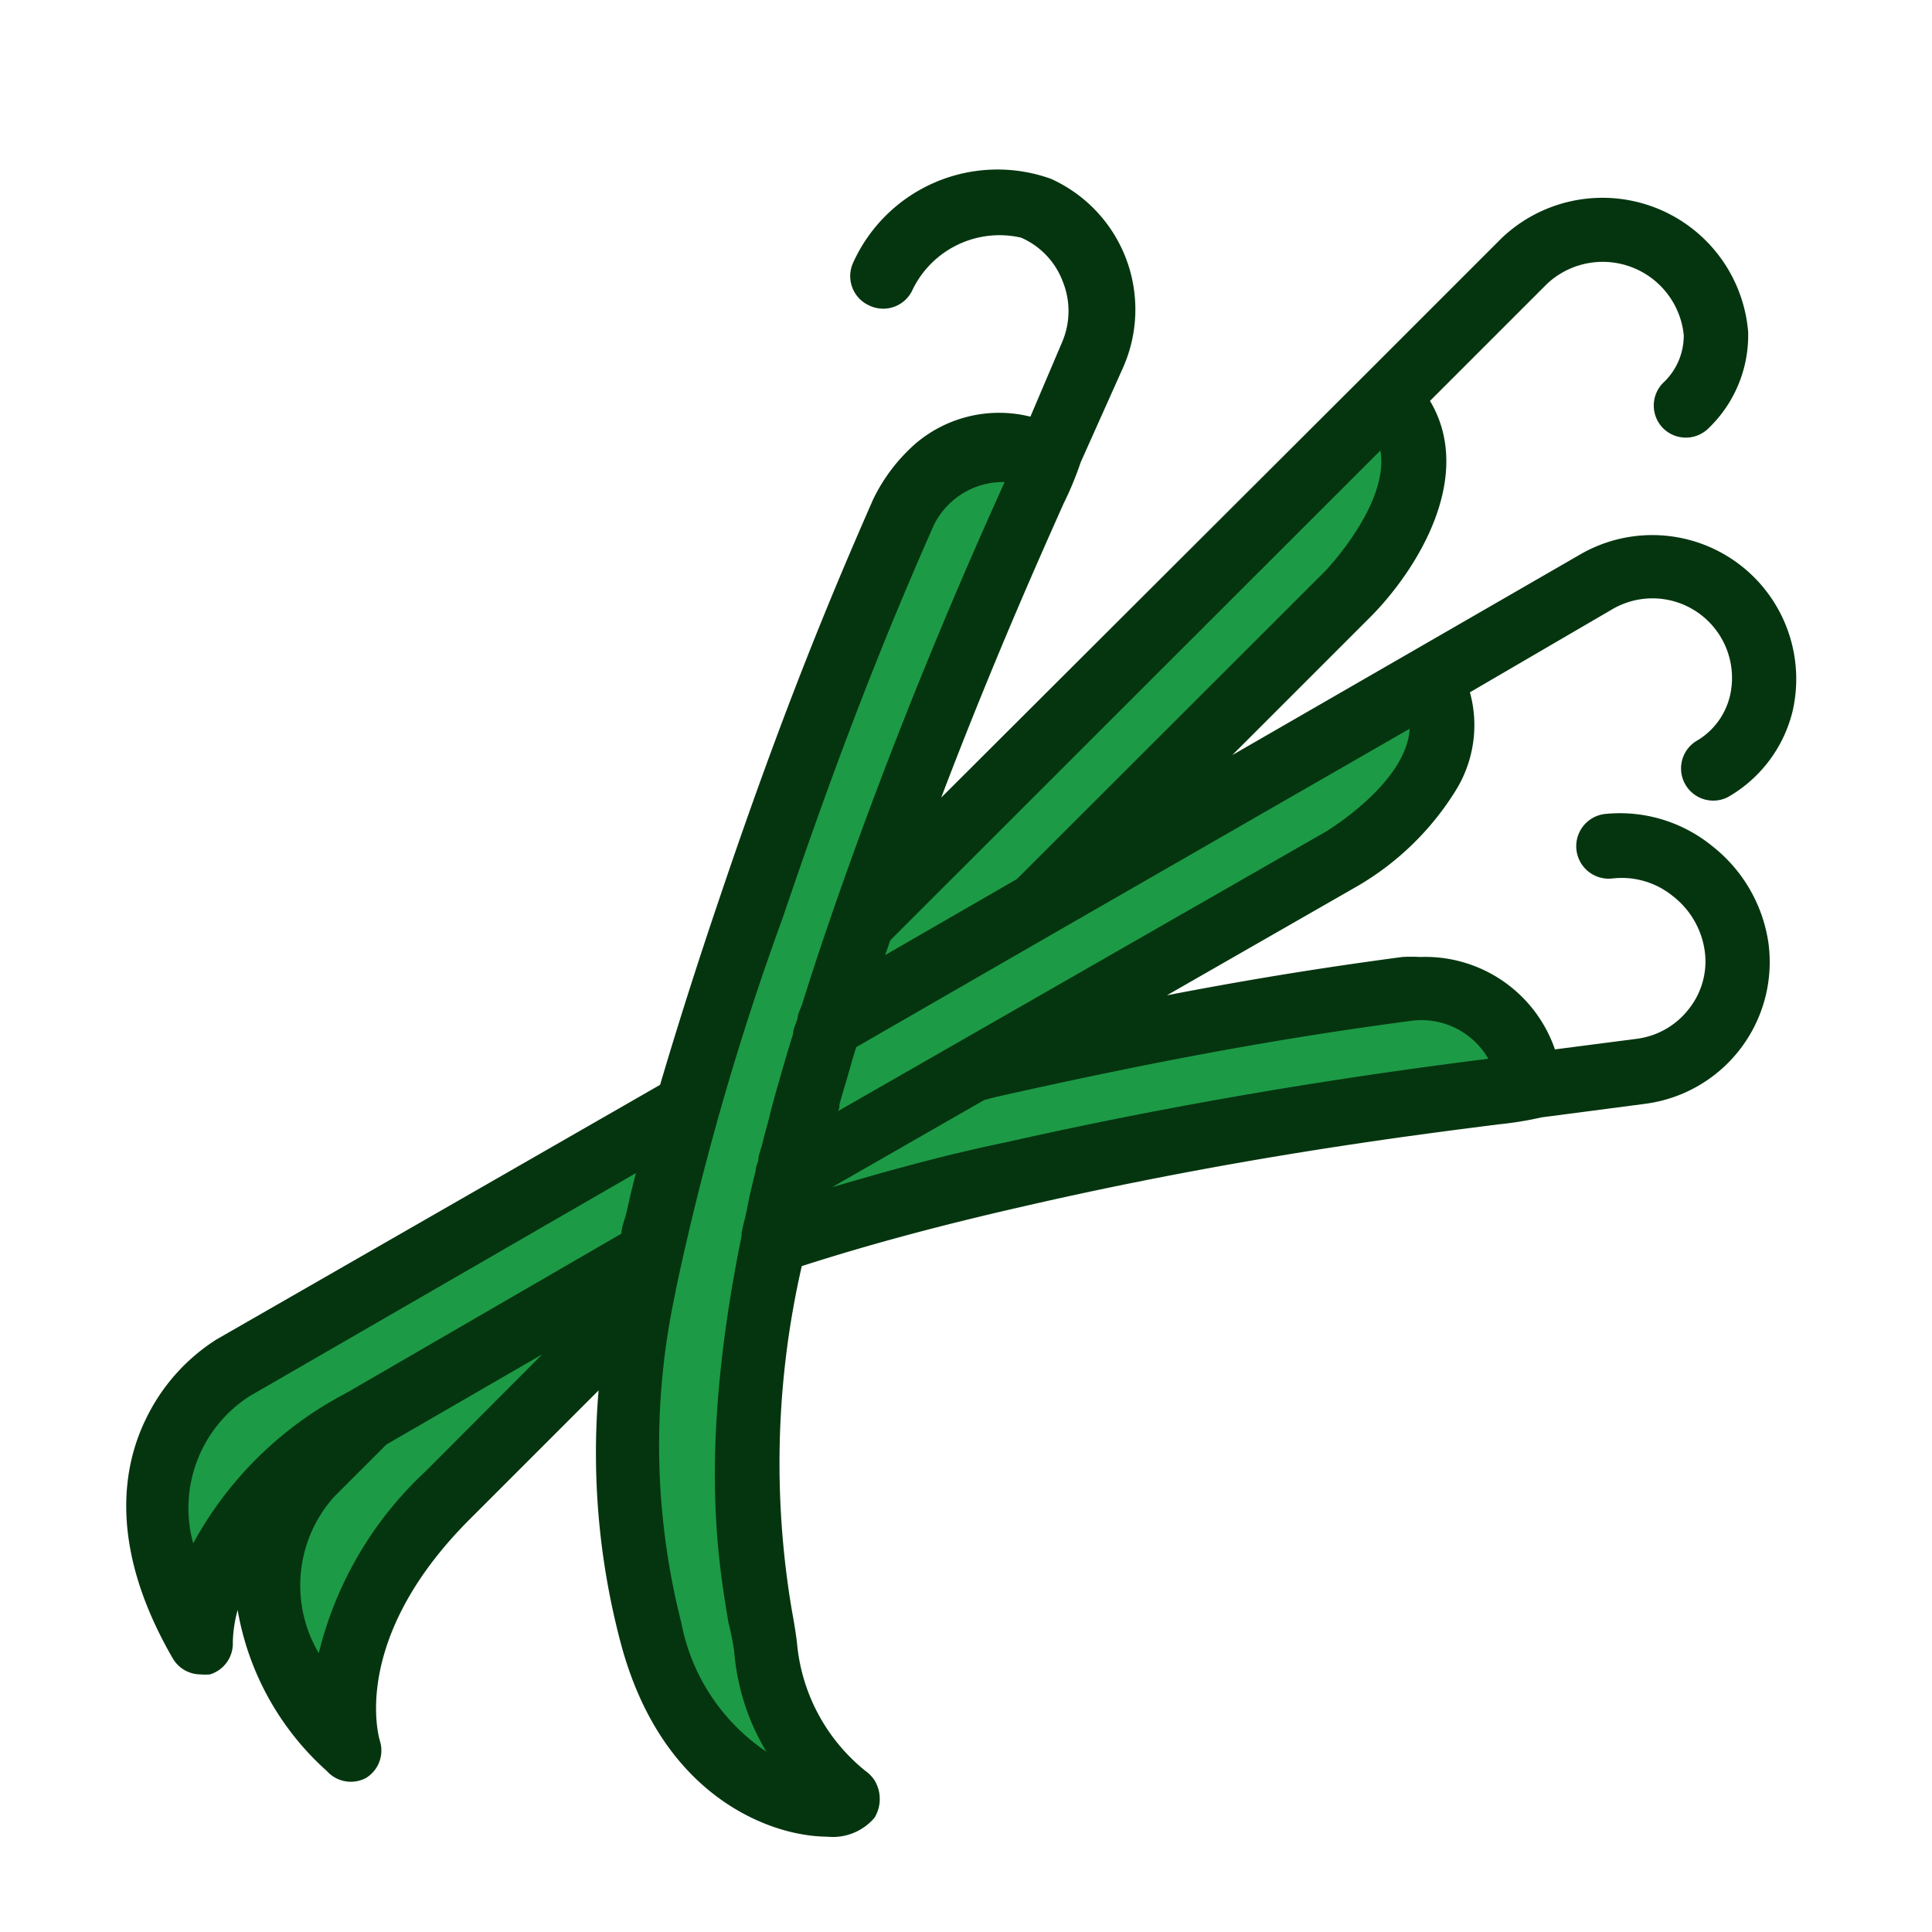 <svg xmlns="http://www.w3.org/2000/svg" viewBox="0 0 60 60"><title>Broad Beans</title><path d="M53.73,21.59a2.47,2.47,0,0,0-3.64-2.68L45.65,21.5a3.85,3.85,0,0,1-.46,3.08,8.8,8.8,0,0,1-3,2.92h0l-5.95,3.41c3-.58,5.36-.93,7.31-1.19a5.12,5.12,0,0,1,.56,0,4.26,4.26,0,0,1,4.18,2.87l2.55-.33a2.44,2.44,0,0,0,1.62-.94,2.37,2.37,0,0,0,.48-1.8,2.62,2.62,0,0,0-1-1.7,2.51,2.51,0,0,0-1.85-.54,1,1,0,0,1-.26-2,4.54,4.54,0,0,1,3.35,1,4.68,4.68,0,0,1,1.74,3,4.44,4.44,0,0,1-3.83,5l-3.21.42a10.91,10.91,0,0,1-1.36.22c-2.41.31-8.06,1-14.84,2.57-2.46.56-4.73,1.17-6.78,1.83A27.42,27.42,0,0,0,24.59,50c.08.44.14.8.17,1.11A5.75,5.75,0,0,0,26.88,55a1.1,1.1,0,0,1,.28.29,1.12,1.12,0,0,1,0,1.16,1.7,1.7,0,0,1-1.47.59,4.62,4.62,0,0,1-.81-.08c-1-.17-4.35-1.12-5.62-6a23,23,0,0,1-.67-7.78l-4,4c-3.72,3.72-2.83,6.76-2.79,6.89a1,1,0,0,1-.44,1.15A1,1,0,0,1,10.15,55a8.68,8.68,0,0,1-2.77-5,4.15,4.15,0,0,0-.15,1,1,1,0,0,1-.71,1,1.55,1.55,0,0,1-.29,0,1,1,0,0,1-.86-.49c-2-3.45-1.57-5.95-.84-7.44a6,6,0,0,1,2.19-2.47L20.5,33.69c.52-1.76,1.13-3.69,1.86-5.84,2-5.93,3.54-9.57,4.76-12.35h0a5.49,5.49,0,0,1,1.32-1.73A4,4,0,0,1,32,12.94l1-2.35a2.45,2.45,0,0,0,0-1.86,2.41,2.41,0,0,0-1.29-1.35A3,3,0,0,0,28.34,9,1,1,0,0,1,27,9.49a1,1,0,0,1-.51-1.32,4.92,4.92,0,0,1,6.14-2.62,4.45,4.45,0,0,1,2.25,5.86l-1.32,2.95a10.05,10.05,0,0,1-.53,1.28c-.73,1.64-2.19,4.9-3.8,9.13L42.38,11.65,46.63,7.4a4.54,4.54,0,0,1,7.66,2.9,4,4,0,0,1-1.23,3,1,1,0,0,1-1.41,0,1,1,0,0,1,0-1.41,2,2,0,0,0,.64-1.49,2.53,2.53,0,0,0-4.24-1.59l-3.64,3.64c1.4,2.35-.39,5.23-1.83,6.69l-4.31,4.31,5.62-3.24,5.2-3a4.47,4.47,0,0,1,6.58,4.88,4.23,4.23,0,0,1-2,2.66,1,1,0,0,1-1-1.73A2.21,2.21,0,0,0,53.73,21.59Z" style="fill:#05350f"/><path d="M12,44.86l-1.63,1.63a4.13,4.13,0,0,0-.47,4.85,11.4,11.4,0,0,1,3.32-5.65l3.62-3.63Z" style="fill:#1d9a46"/><path d="M10.68,43.3l.18-.1h0l.88-.51,7.56-4.38c0-.2.1-.42.15-.63s.12-.54.19-.82.07-.28.11-.43l-12,6.93A4.13,4.13,0,0,0,6,47.93,11.43,11.43,0,0,1,10.68,43.3Z" style="fill:#1d9a46"/><path d="M27.49,29.66l4.09-2.36,9.58-9.57s2-2.08,1.71-3.74L27.65,29.2l-.15.43Z" style="fill:#1d9a46"/><path d="M22.62,50.38c-.33-2-.92-5.42.41-12,0,0,0,0,0-.06s.06-.31.1-.46.09-.44.14-.67.13-.56.2-.84v0c0-.1.05-.21.08-.31h0c0-.18.09-.36.13-.54l.06-.25a0,0,0,0,1,0,0c.06-.21.12-.42.17-.63s.13-.5.2-.75c.16-.56.33-1.16.52-1.76,0-.16.09-.32.14-.48h0v0c0-.14.09-.29.14-.44.21-.67.43-1.35.67-2.06,2.26-6.66,4.61-11.92,5.62-14.16A2.4,2.4,0,0,0,29,16.31c-1.21,2.74-2.71,6.33-4.69,12.19A85.11,85.11,0,0,0,21,40l-.06.31a22.41,22.41,0,0,0,.22,10.09,6.23,6.23,0,0,0,2.64,4,7.15,7.15,0,0,1-1-3.13A9,9,0,0,0,22.62,50.38Z" style="fill:#1d9a46"/><path d="M30.57,34.16l-4.73,2.71c1.67-.49,3.48-1,5.38-1.39,6.86-1.55,12.57-2.29,15-2.6a2.4,2.4,0,0,0-2.45-1.17c-3,.4-6.82,1-12.85,2.36Z" style="fill:#1d9a46"/><path d="M32.7,29l-6.11,3.52c-.08.26-.16.52-.23.78s-.2.66-.29,1c0,.07,0,.14-.05.21l15.15-8.68c.08-.05,2.51-1.52,2.61-3.2L32.7,29Z" style="fill:#1d9a46"/></svg>